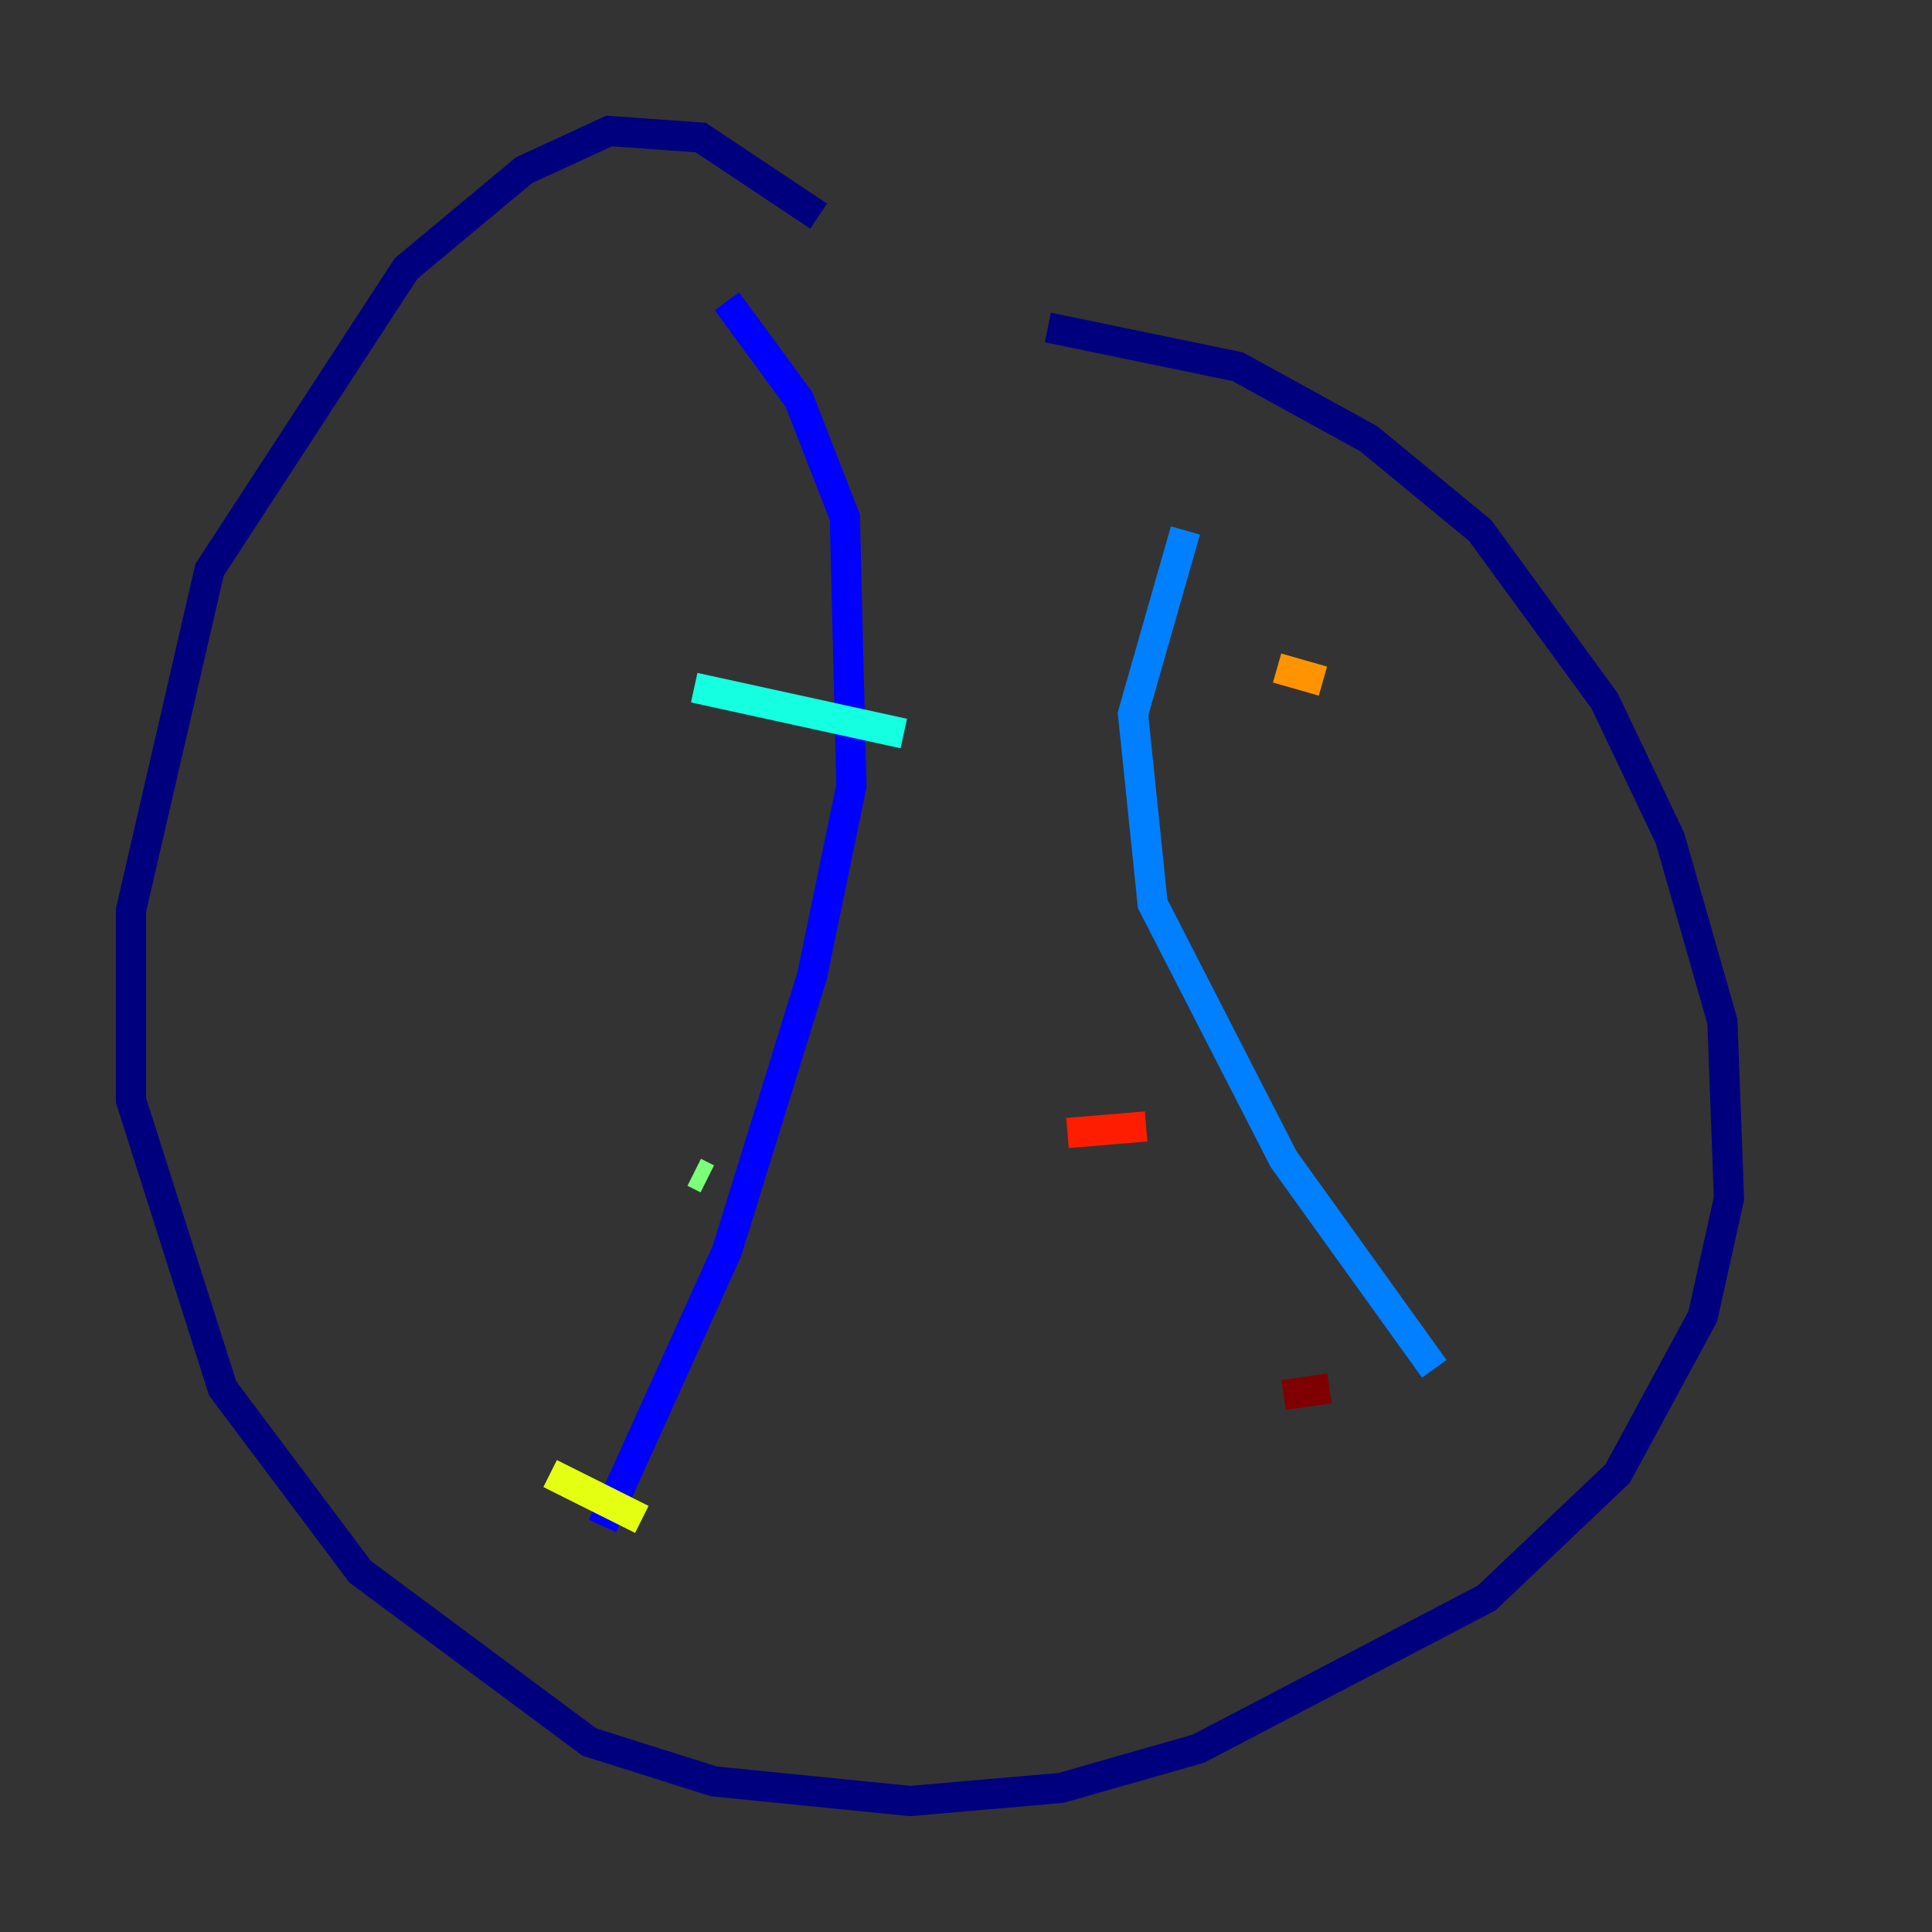 <?xml version="1.0" encoding="utf-8" ?>
<svg baseProfile="tiny" height="128" version="1.2" viewBox="0,0,128,128" width="128" xmlns="http://www.w3.org/2000/svg" xmlns:ev="http://www.w3.org/2001/xml-events" xmlns:xlink="http://www.w3.org/1999/xlink"><rect x="0" y="0" width="128" height="128" fill="#333333" stroke="none"/><defs /><polyline fill="none" points="54.237,14.319 46.427,9.112 40.352,8.678 34.712,11.281 26.902,17.79 13.885,37.749 8.678,60.312 8.678,72.895 14.752,91.986 23.864,104.136 39.051,115.417 47.295,118.02 60.312,119.322 70.291,118.454 79.403,115.851 98.495,105.871 107.173,97.627 112.814,87.214 114.549,79.403 114.115,67.688 110.644,55.539 106.305,46.427 98.061,35.146 90.685,29.071 82.007,24.298 69.424,21.695" stroke="#00007f" stroke-width="2" /><polyline fill="none" points="48.163,19.959 52.936,26.468 55.973,34.278 56.407,52.068 53.803,64.651 48.163,82.875 39.919,101.098" stroke="#0000ff" stroke-width="2" /><polyline fill="none" points="78.536,35.146 75.064,47.295 76.366,59.878 85.044,76.8 95.024,90.685" stroke="#0080ff" stroke-width="2" /><polyline fill="none" points="45.993,45.559 59.878,48.597" stroke="#15ffe1" stroke-width="2" /><polyline fill="none" points="45.993,77.668 46.861,78.102" stroke="#7cff79" stroke-width="2" /><polyline fill="none" points="36.447,97.627 42.522,100.664" stroke="#e4ff12" stroke-width="2" /><polyline fill="none" points="84.61,44.258 87.647,45.125" stroke="#ff9400" stroke-width="2" /><polyline fill="none" points="70.725,75.064 75.932,74.63" stroke="#ff1d00" stroke-width="2" /><polyline fill="none" points="85.044,92.42 88.081,91.986" stroke="#7f0000" stroke-width="2" /></svg>